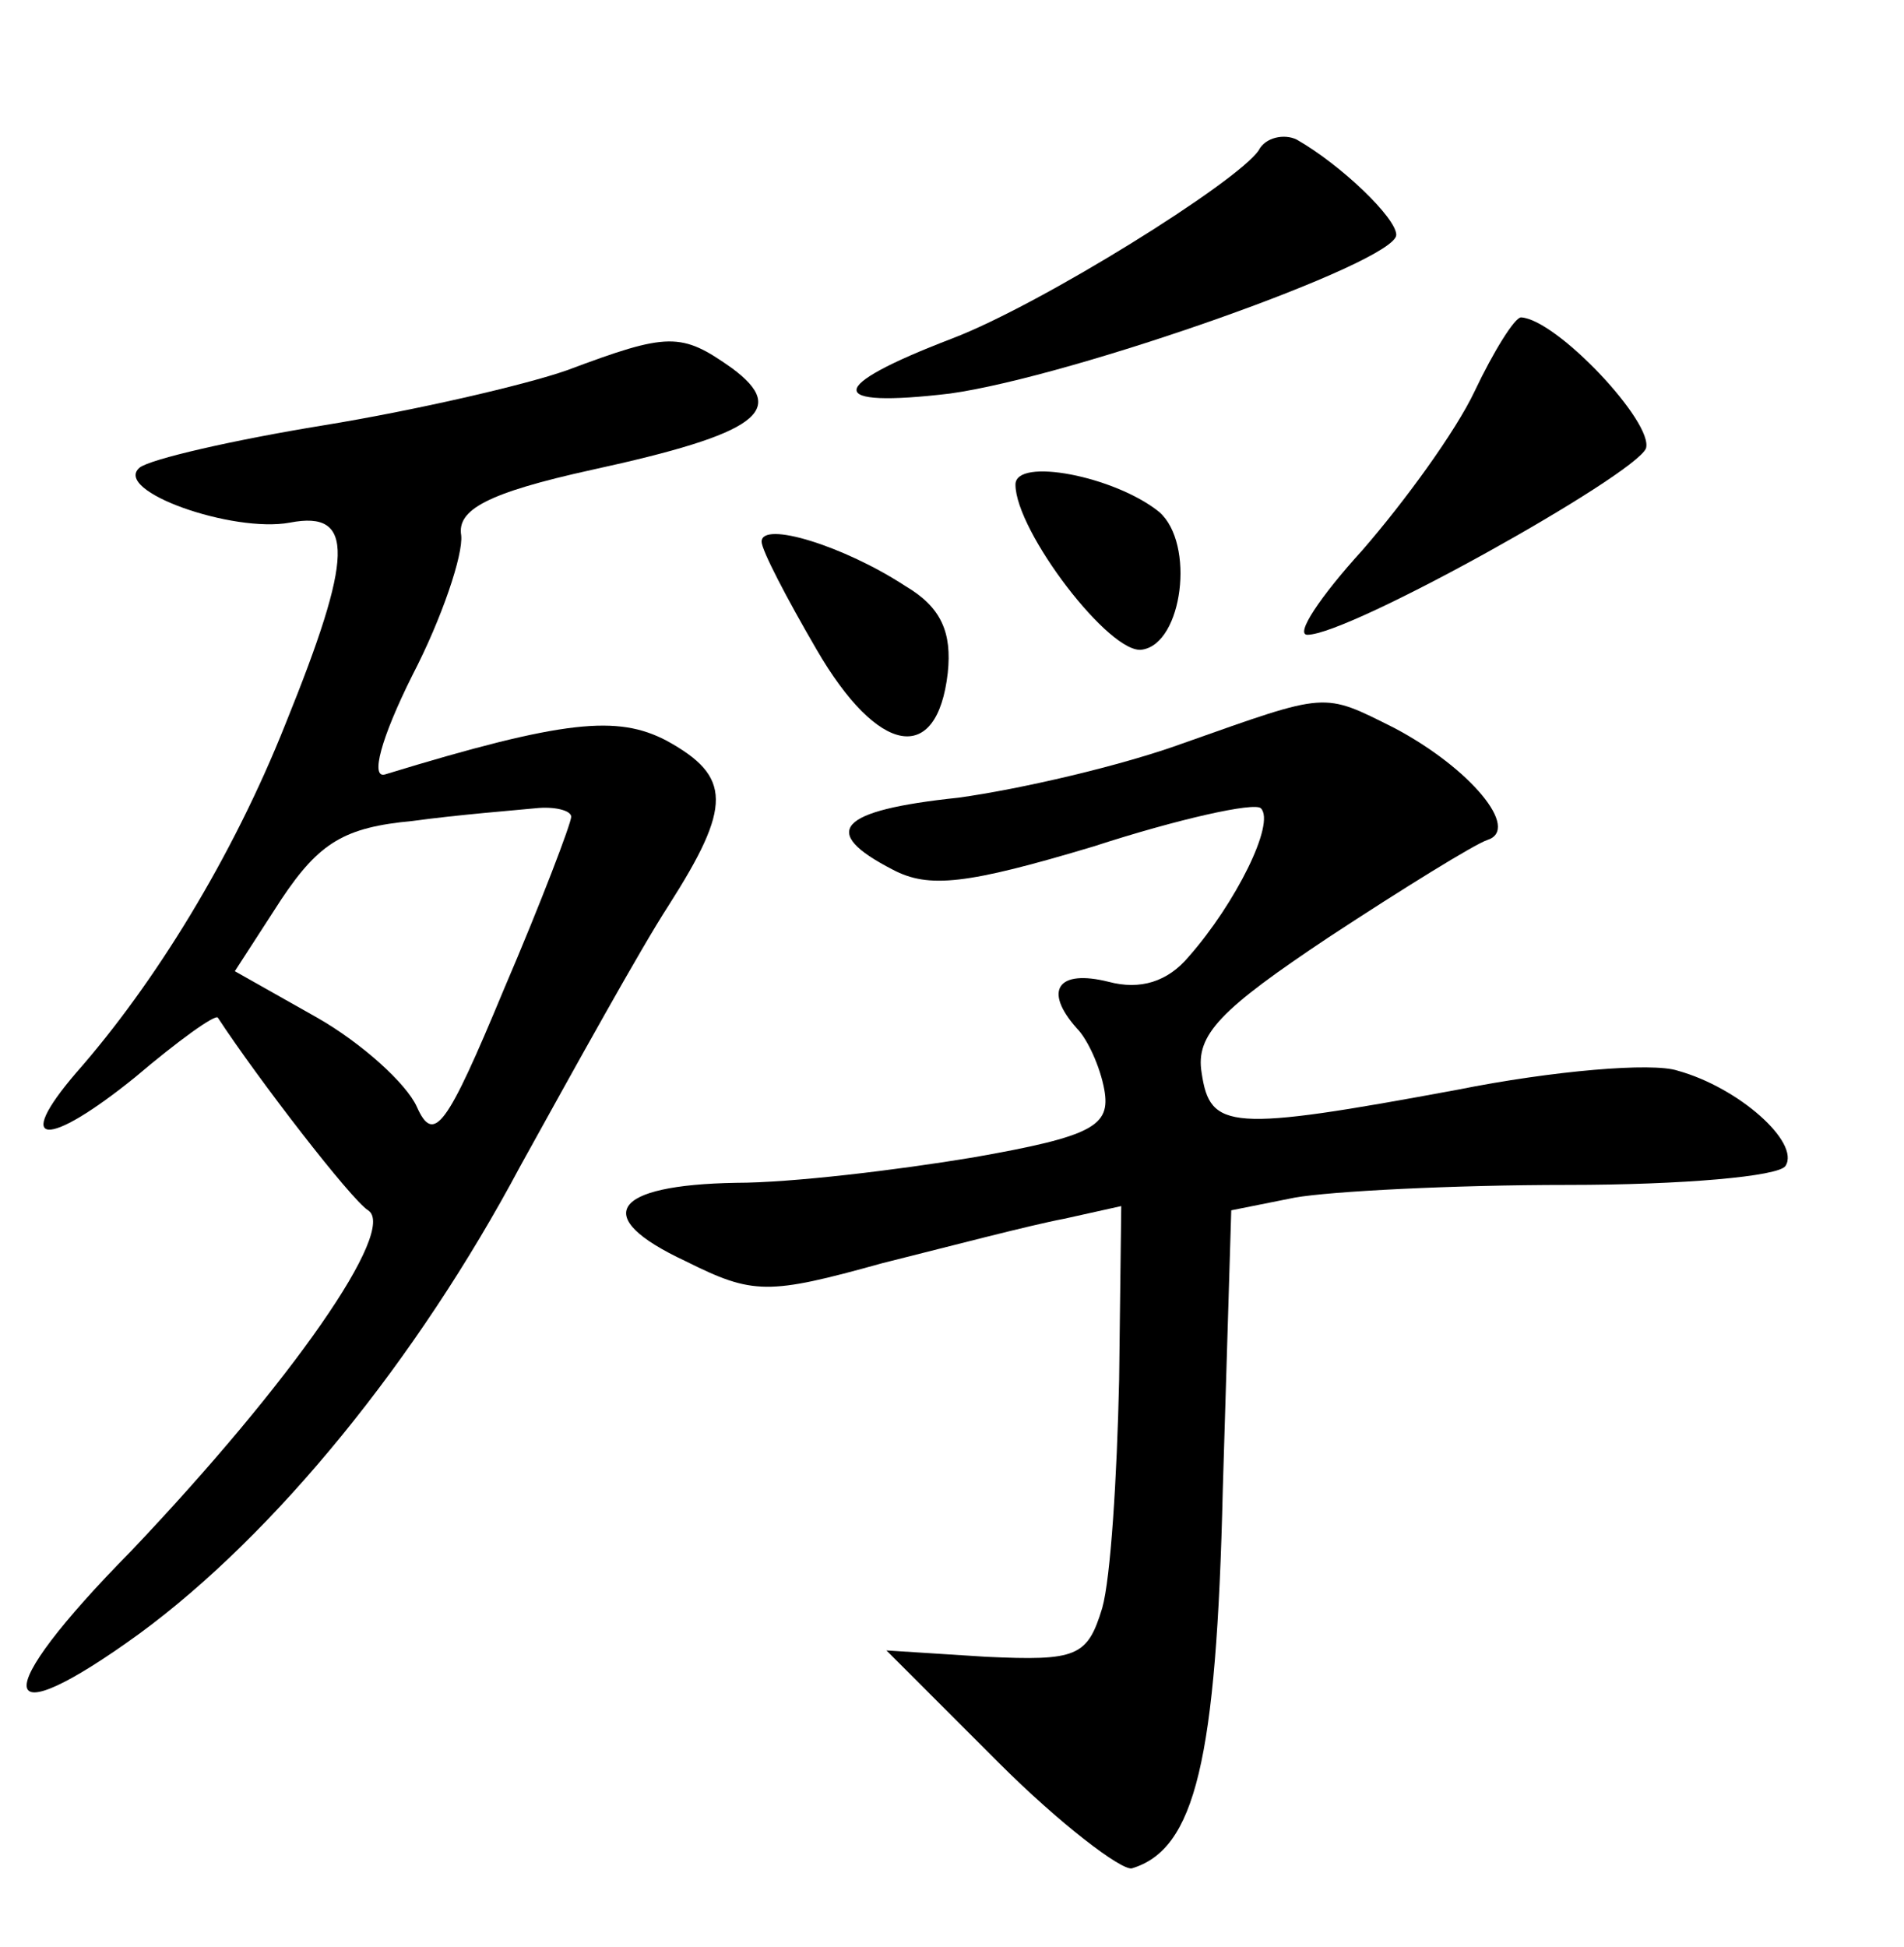 <?xml version="1.0" standalone="no"?>
<!DOCTYPE svg PUBLIC "-//W3C//DTD SVG 20010904//EN"
 "http://www.w3.org/TR/2001/REC-SVG-20010904/DTD/svg10.dtd">
<svg version="1.0" xmlns="http://www.w3.org/2000/svg"
 width="90pt" height="92pt" viewBox="0 0 90 92"
 preserveAspectRatio="xMidYMid meet">
<g transform="translate(0,92) scale(0.1,-0.1)"
fill="#000000" stroke="none">
<path d="M595 849 c-10 -15 -103 -73 -145 -89 -60 -23 -60 -33 -1 -26 58 8
211 62 211 75 0 8 -26 33 -47 45 -6 3 -15 1 -18 -5z"/>
<path d="M697 735 c-9 -19 -33 -52 -53 -75 -20 -22 -32 -40 -26 -40 20 0 154
75 160 88 4 12 -42 61 -59 62 -3 0 -13 -16 -22 -35z"/>
<path d="M268 745 c-20 -7 -72 -19 -115 -26 -43 -7 -82 -16 -87 -20 -13 -11
44 -31 71 -26 31 6 30 -16 -2 -95 -25 -63 -62 -123 -99 -165 -30 -35 -14 -36
28 -2 20 17 38 30 39 28 19 -29 63 -86 71 -91 14 -9 -36 -81 -112 -161 -68
-69 -65 -89 4 -39 64 47 131 129 180 221 26 47 57 103 70 123 30 47 30 61 -1
78 -23 12 -48 10 -133 -16 -7 -2 -2 17 13 47 14 27 24 57 23 66 -2 12 12 20
62 31 78 17 93 28 66 48 -24 17 -30 17 -78 -1z m2 -211 c0 -3 -14 -40 -32 -82
-27 -65 -33 -73 -41 -55 -5 11 -26 30 -47 42 l-39 22 22 34 c18 27 30 34 62
37 22 3 48 5 58 6 9 1 17 -1 17 -4z"/>
<path d="M480 691 c0 -22 45 -81 60 -78 19 3 25 50 8 65 -21 17 -68 26 -68 13z"/>
<path d="M360 664 c0 -4 12 -27 26 -51 29 -50 57 -55 62 -11 2 19 -3 31 -20
41 -29 19 -68 31 -68 21z"/>
<path d="M560 569 c-30 -11 -78 -22 -107 -26 -57 -6 -66 -16 -31 -34 17 -9 35
-7 95 11 40 13 76 21 79 18 7 -7 -12 -45 -34 -70 -10 -12 -23 -16 -38 -12 -24
6 -31 -4 -15 -22 5 -5 11 -18 13 -29 3 -17 -5 -22 -62 -32 -36 -6 -86 -12
-112 -12 -59 -1 -69 -16 -24 -37 32 -16 39 -16 93 -1 32 8 70 18 86 21 l27 6
-1 -82 c-1 -46 -4 -94 -8 -108 -7 -23 -12 -25 -55 -23 l-47 3 53 -53 c29 -29
58 -51 63 -50 30 9 40 51 43 179 l4 132 30 6 c17 3 75 6 129 6 54 0 100 4 103
9 7 11 -22 37 -51 45 -12 4 -59 0 -104 -9 -108 -20 -117 -19 -121 8 -3 18 9
30 60 64 35 23 69 44 75 46 16 5 -8 34 -44 53 -34 17 -31 17 -99 -7z"/>
</g>
</svg>

